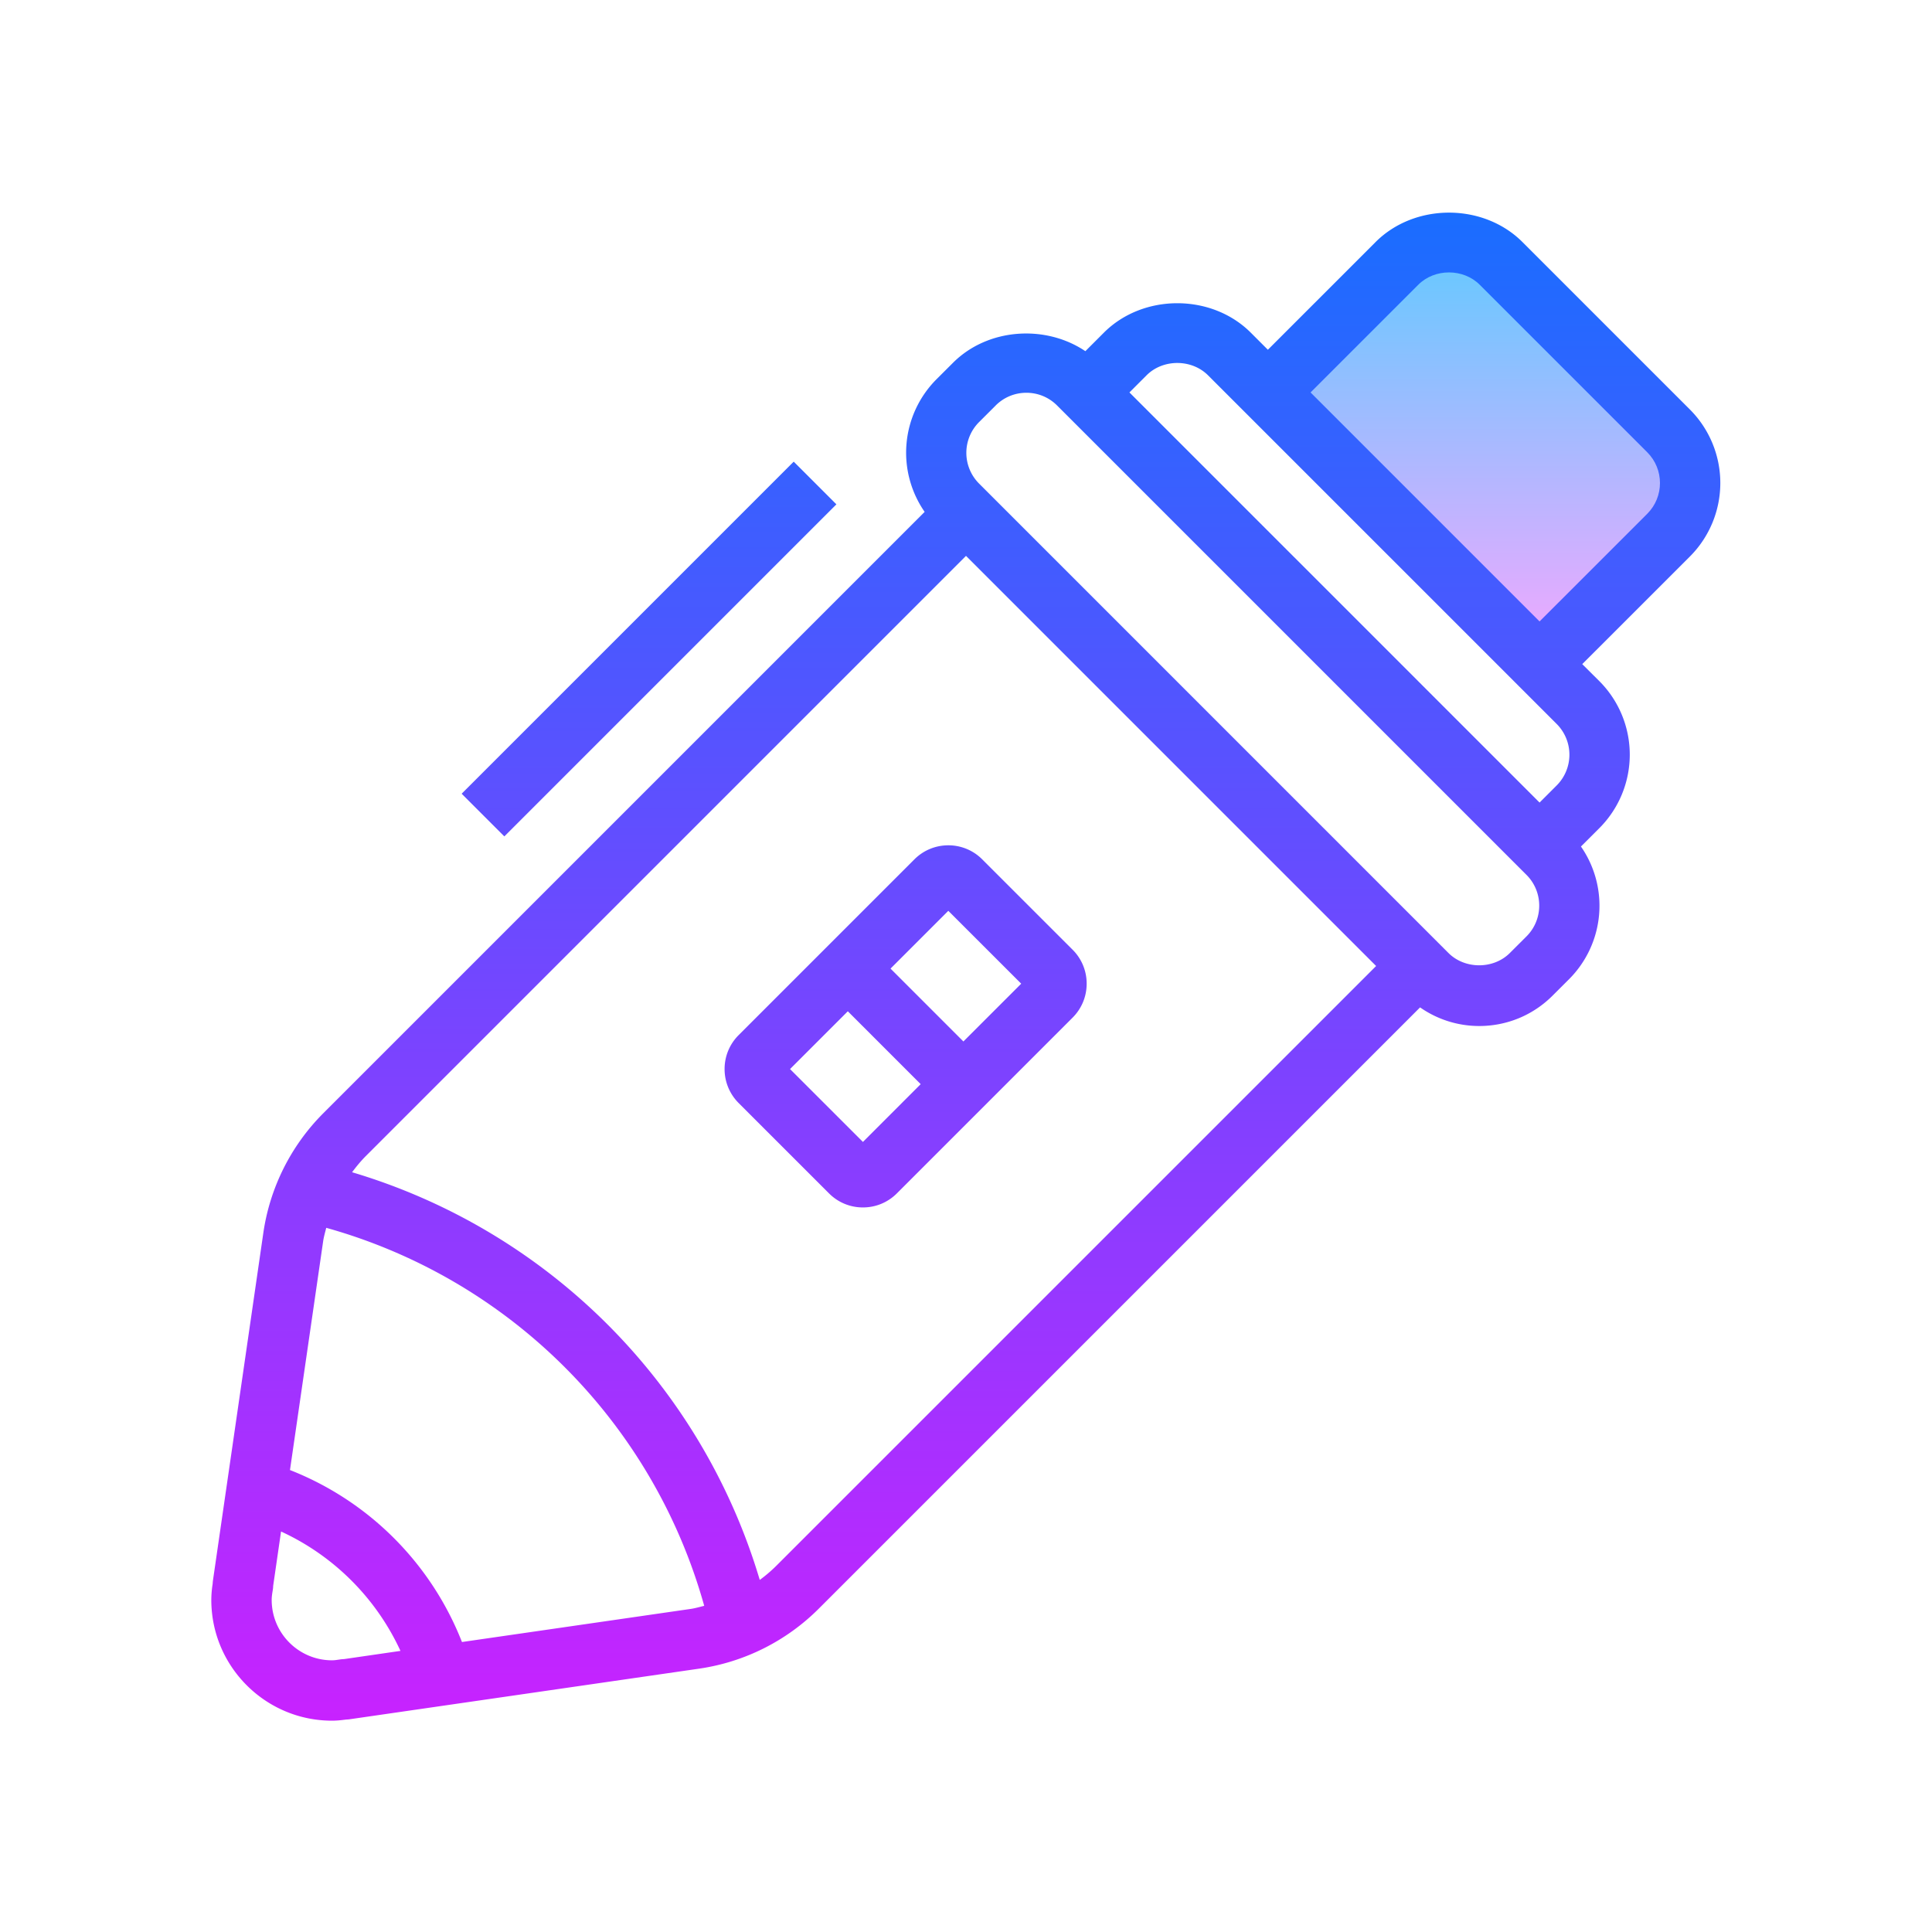 <svg xmlns="http://www.w3.org/2000/svg" viewBox="0 0 64 64"><linearGradient id="a" gradientUnits="userSpaceOnUse" x1="31.994" y1="7.125" x2="31.994" y2="57.081" spreadMethod="reflect"><stop offset="0" stop-color="#1a6dff"/><stop offset="1" stop-color="#c822ff"/></linearGradient><path d="M55.982 13.567l-5.549-5.549c-1.3-1.299-3.566-1.299-4.865 0L42 11.586l-.567-.567c-1.3-1.299-3.566-1.299-4.865 0l-.614.614c-1.324-.891-3.233-.767-4.385.385l-.551.55a3.443 3.443 0 0 0-.388 4.389L10.703 36.884a7.044 7.044 0 0 0-1.978 3.945L7.054 52.358a.93.93 0 0 0-.009.105A3.537 3.537 0 0 0 7 53c0 2.206 1.794 4 4 4 .154 0 .304-.016.469-.038a.88.88 0 0 0 .125-.011l11.576-1.676a7.035 7.035 0 0 0 3.946-1.979l19.926-19.925a3.413 3.413 0 0 0 1.958.617c.919 0 1.783-.358 2.432-1.007l.551-.55a3.442 3.442 0 0 0 .388-4.389l.612-.611a3.446 3.446 0 0 0 0-4.865L52.414 22l3.568-3.567a3.446 3.446 0 0 0 0-4.866zm-15.964-1.134l11.549 11.549a1.441 1.441 0 0 1 0 2.037l-.567.567L37.414 13l.568-.568c.543-.544 1.492-.544 2.036.001zM11.394 54.96a1.087 1.087 0 0 0-.128.011c-.088.012-.175.029-.266.029-1.103 0-2-.897-2-2 0-.112.018-.221.036-.328a.895.895 0 0 0 .013-.137l.261-1.802a8.075 8.075 0 0 1 3.956 3.955l-1.872.272zm11.49-1.663l-7.581 1.097a10.073 10.073 0 0 0-5.697-5.697l1.099-7.581c.022-.15.066-.296.102-.443a18.041 18.041 0 0 1 12.521 12.522c-.149.036-.294.08-.444.102zm2.818-1.414a4.814 4.814 0 0 1-.534.454 20.064 20.064 0 0 0-13.505-13.505c.14-.187.288-.368.453-.534L32 18.414 45.586 32 25.702 51.883zm24.866-20.865l-.551.55c-.543.545-1.492.545-2.036 0L32.433 16.019a1.441 1.441 0 0 1-.001-2.036l.55-.549v-.001c.272-.272.634-.422 1.018-.422s.746.149 1.018.422l15.549 15.549c.562.561.562 1.475.001 2.036zm-33.861-3.311l-1.414-1.414 11-11 1.414 1.414-11 11zm18.824 3.753l-2.991-2.99a1.577 1.577 0 0 0-1.125-.468h-.001c-.425 0-.825.166-1.125.467l-5.819 5.819a1.58 1.58 0 0 0-.467 1.126c0 .425.166.824.466 1.126l2.991 2.99c.3.302.7.468 1.125.468h.001c.425 0 .825-.166 1.125-.467l5.819-5.819c.301-.301.467-.7.467-1.126a1.58 1.58 0 0 0-.466-1.126zm-6.945 6.368l-2.415-2.414 1.914-1.914 2.414 2.414-1.913 1.914zm3.328-3.328L29.5 32.086l1.914-1.914 2.415 2.414-1.915 1.914z" fill="url(#a)"/><linearGradient id="b" gradientUnits="userSpaceOnUse" x1="49.201" y1="9.043" x2="49.201" y2="20.604" spreadMethod="reflect"><stop offset="0" stop-color="#6dc7ff"/><stop offset="1" stop-color="#e6abff"/></linearGradient><path d="M54.568 17.019L51 20.586 43.414 13l3.568-3.567c.543-.545 1.492-.545 2.036 0l5.549 5.549c.562.561.562 1.475.001 2.037z" fill="url(#b)"/></svg>